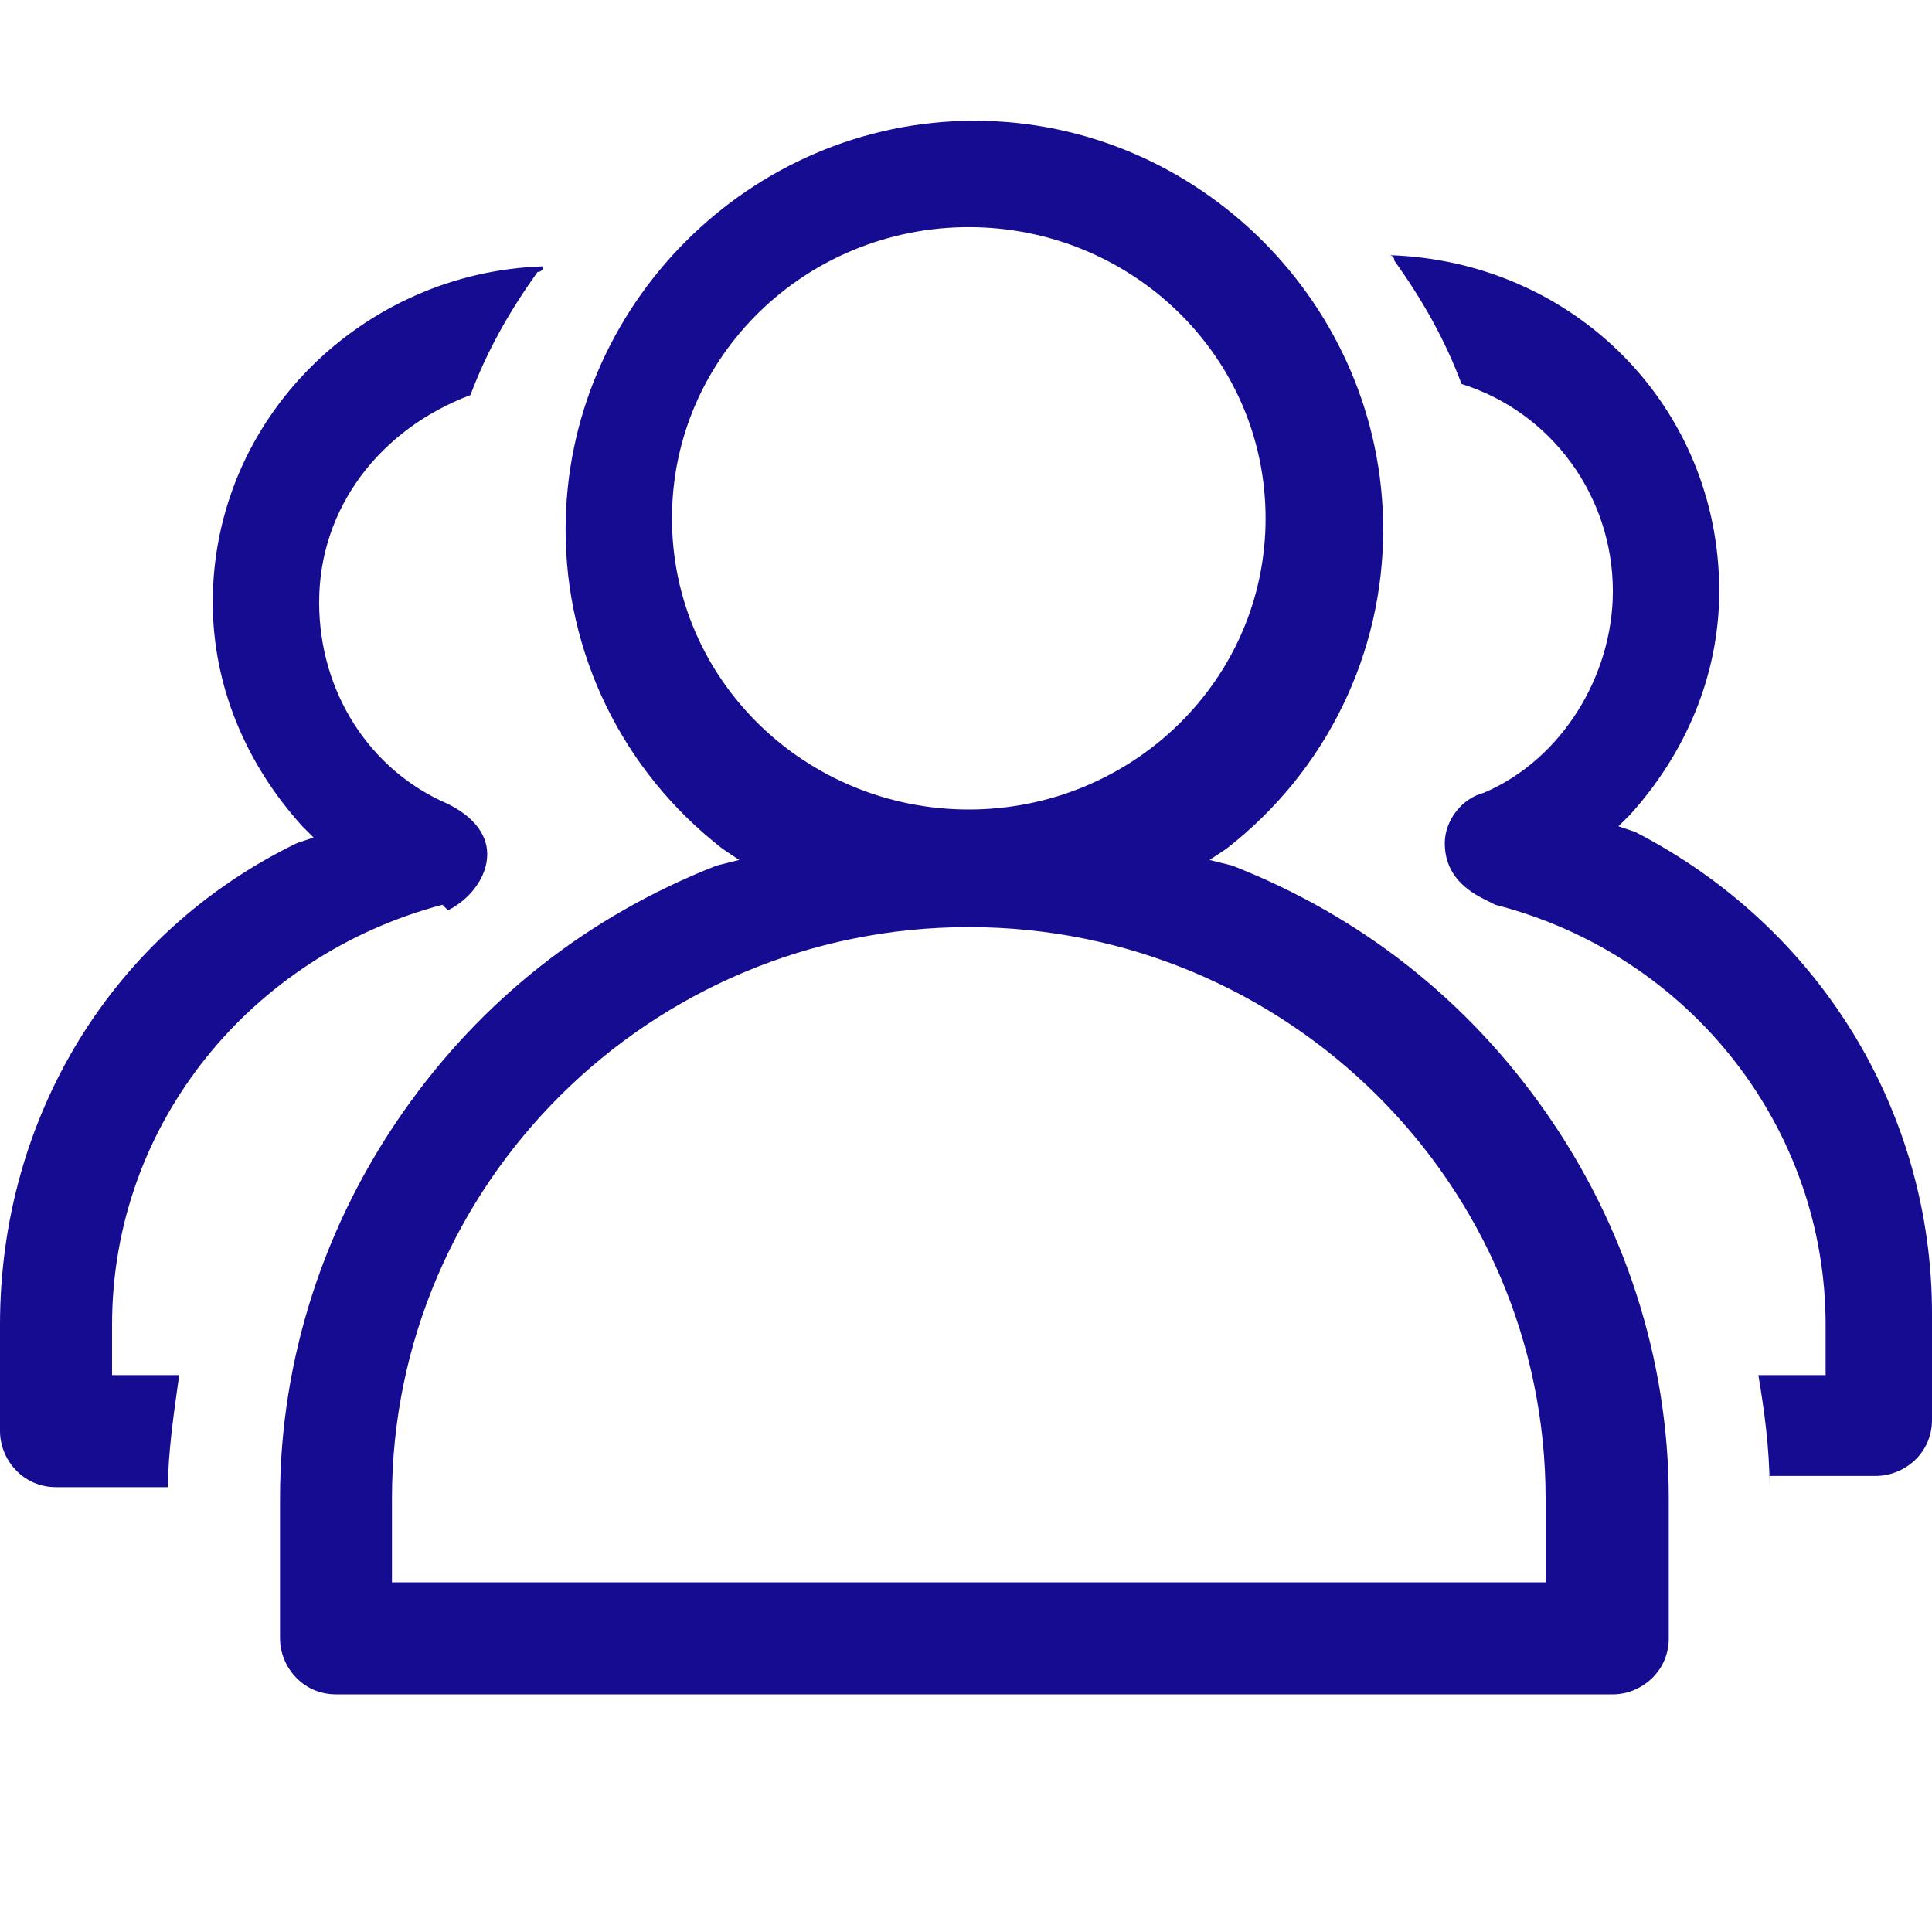 <?xml version="1.0" encoding="UTF-8"?>
<svg width="16px" height="16px" viewBox="0 0 16 16" version="1.1" xmlns="http://www.w3.org/2000/svg" xmlns:xlink="http://www.w3.org/1999/xlink">
    <title>customer</title>
    <g id="customer" stroke="none" stroke-width="1" fill="none" fill-rule="evenodd">
        <path d="M2.783,14.032 C2.504,14.032 2.319,13.8 2.319,13.568 L2.319,12.409 C2.319,11.249 2.69,10.136 3.339,9.209 C3.988,8.281 4.87,7.586 5.936,7.168 L6.122,7.122 L5.983,7.029 C5.148,6.38 4.684,5.406 4.684,4.386 C4.684,2.53 6.214,1 8.07,1 C9.925,1 11.455,2.53 11.455,4.386 C11.455,5.406 10.991,6.38 10.157,7.029 L10.017,7.122 L10.203,7.168 C11.27,7.586 12.151,8.281 12.8,9.209 C13.449,10.136 13.82,11.249 13.82,12.409 L13.82,13.568 C13.82,13.846 13.588,14.032 13.357,14.032 L2.783,14.032 Z M8.023,7.678 C5.38,7.678 3.246,9.812 3.246,12.409 L3.246,13.104 L12.8,13.104 L12.8,12.409 C12.8,9.812 10.667,7.678 8.023,7.678 Z M8.023,1.881 C6.678,1.881 5.565,2.948 5.565,4.293 C5.565,5.638 6.678,6.704 8.023,6.704 C9.368,6.704 10.481,5.638 10.481,4.293 C10.481,2.948 9.368,1.881 8.023,1.881 L8.023,1.881 Z M0.464,12.316 C0.186,12.316 0,12.084 0,11.852 L0,10.971 C0,9.255 0.928,7.725 2.458,6.983 L2.597,6.936 L2.504,6.843 C2.041,6.333 1.762,5.684 1.762,4.988 C1.762,3.458 3.014,2.252 4.499,2.206 C4.499,2.206 4.499,2.252 4.452,2.252 C4.22,2.577 4.035,2.901 3.896,3.272 C3.154,3.551 2.643,4.2 2.643,4.988 C2.643,5.73 3.061,6.38 3.71,6.658 C3.896,6.751 4.035,6.89 4.035,7.075 C4.035,7.261 3.896,7.446 3.71,7.539 L3.664,7.493 C2.087,7.91 0.928,9.301 0.928,10.971 L0.928,11.388 L1.484,11.388 C1.438,11.713 1.391,12.038 1.391,12.316 L0.464,12.316 Z M14.655,12.316 C14.655,11.991 14.609,11.667 14.562,11.388 L15.119,11.388 L15.119,10.971 C15.119,9.348 14.006,7.91 12.383,7.493 L12.29,7.446 C12.104,7.354 11.965,7.214 11.965,6.983 C11.965,6.797 12.104,6.612 12.29,6.565 C12.939,6.287 13.357,5.591 13.357,4.896 C13.357,4.107 12.846,3.412 12.104,3.18 C11.965,2.809 11.78,2.484 11.548,2.159 C11.548,2.159 11.548,2.113 11.501,2.113 C13.032,2.159 14.238,3.365 14.238,4.896 C14.238,5.591 13.959,6.241 13.496,6.751 L13.403,6.843 L13.542,6.89 C15.072,7.678 16,9.209 16,10.878 L16,11.759 C16,12.038 15.768,12.223 15.536,12.223 L14.655,12.223 L14.655,12.316 Z" id="形状" fill="#150C92" fill-rule="nonzero"></path>
    </g>
</svg>